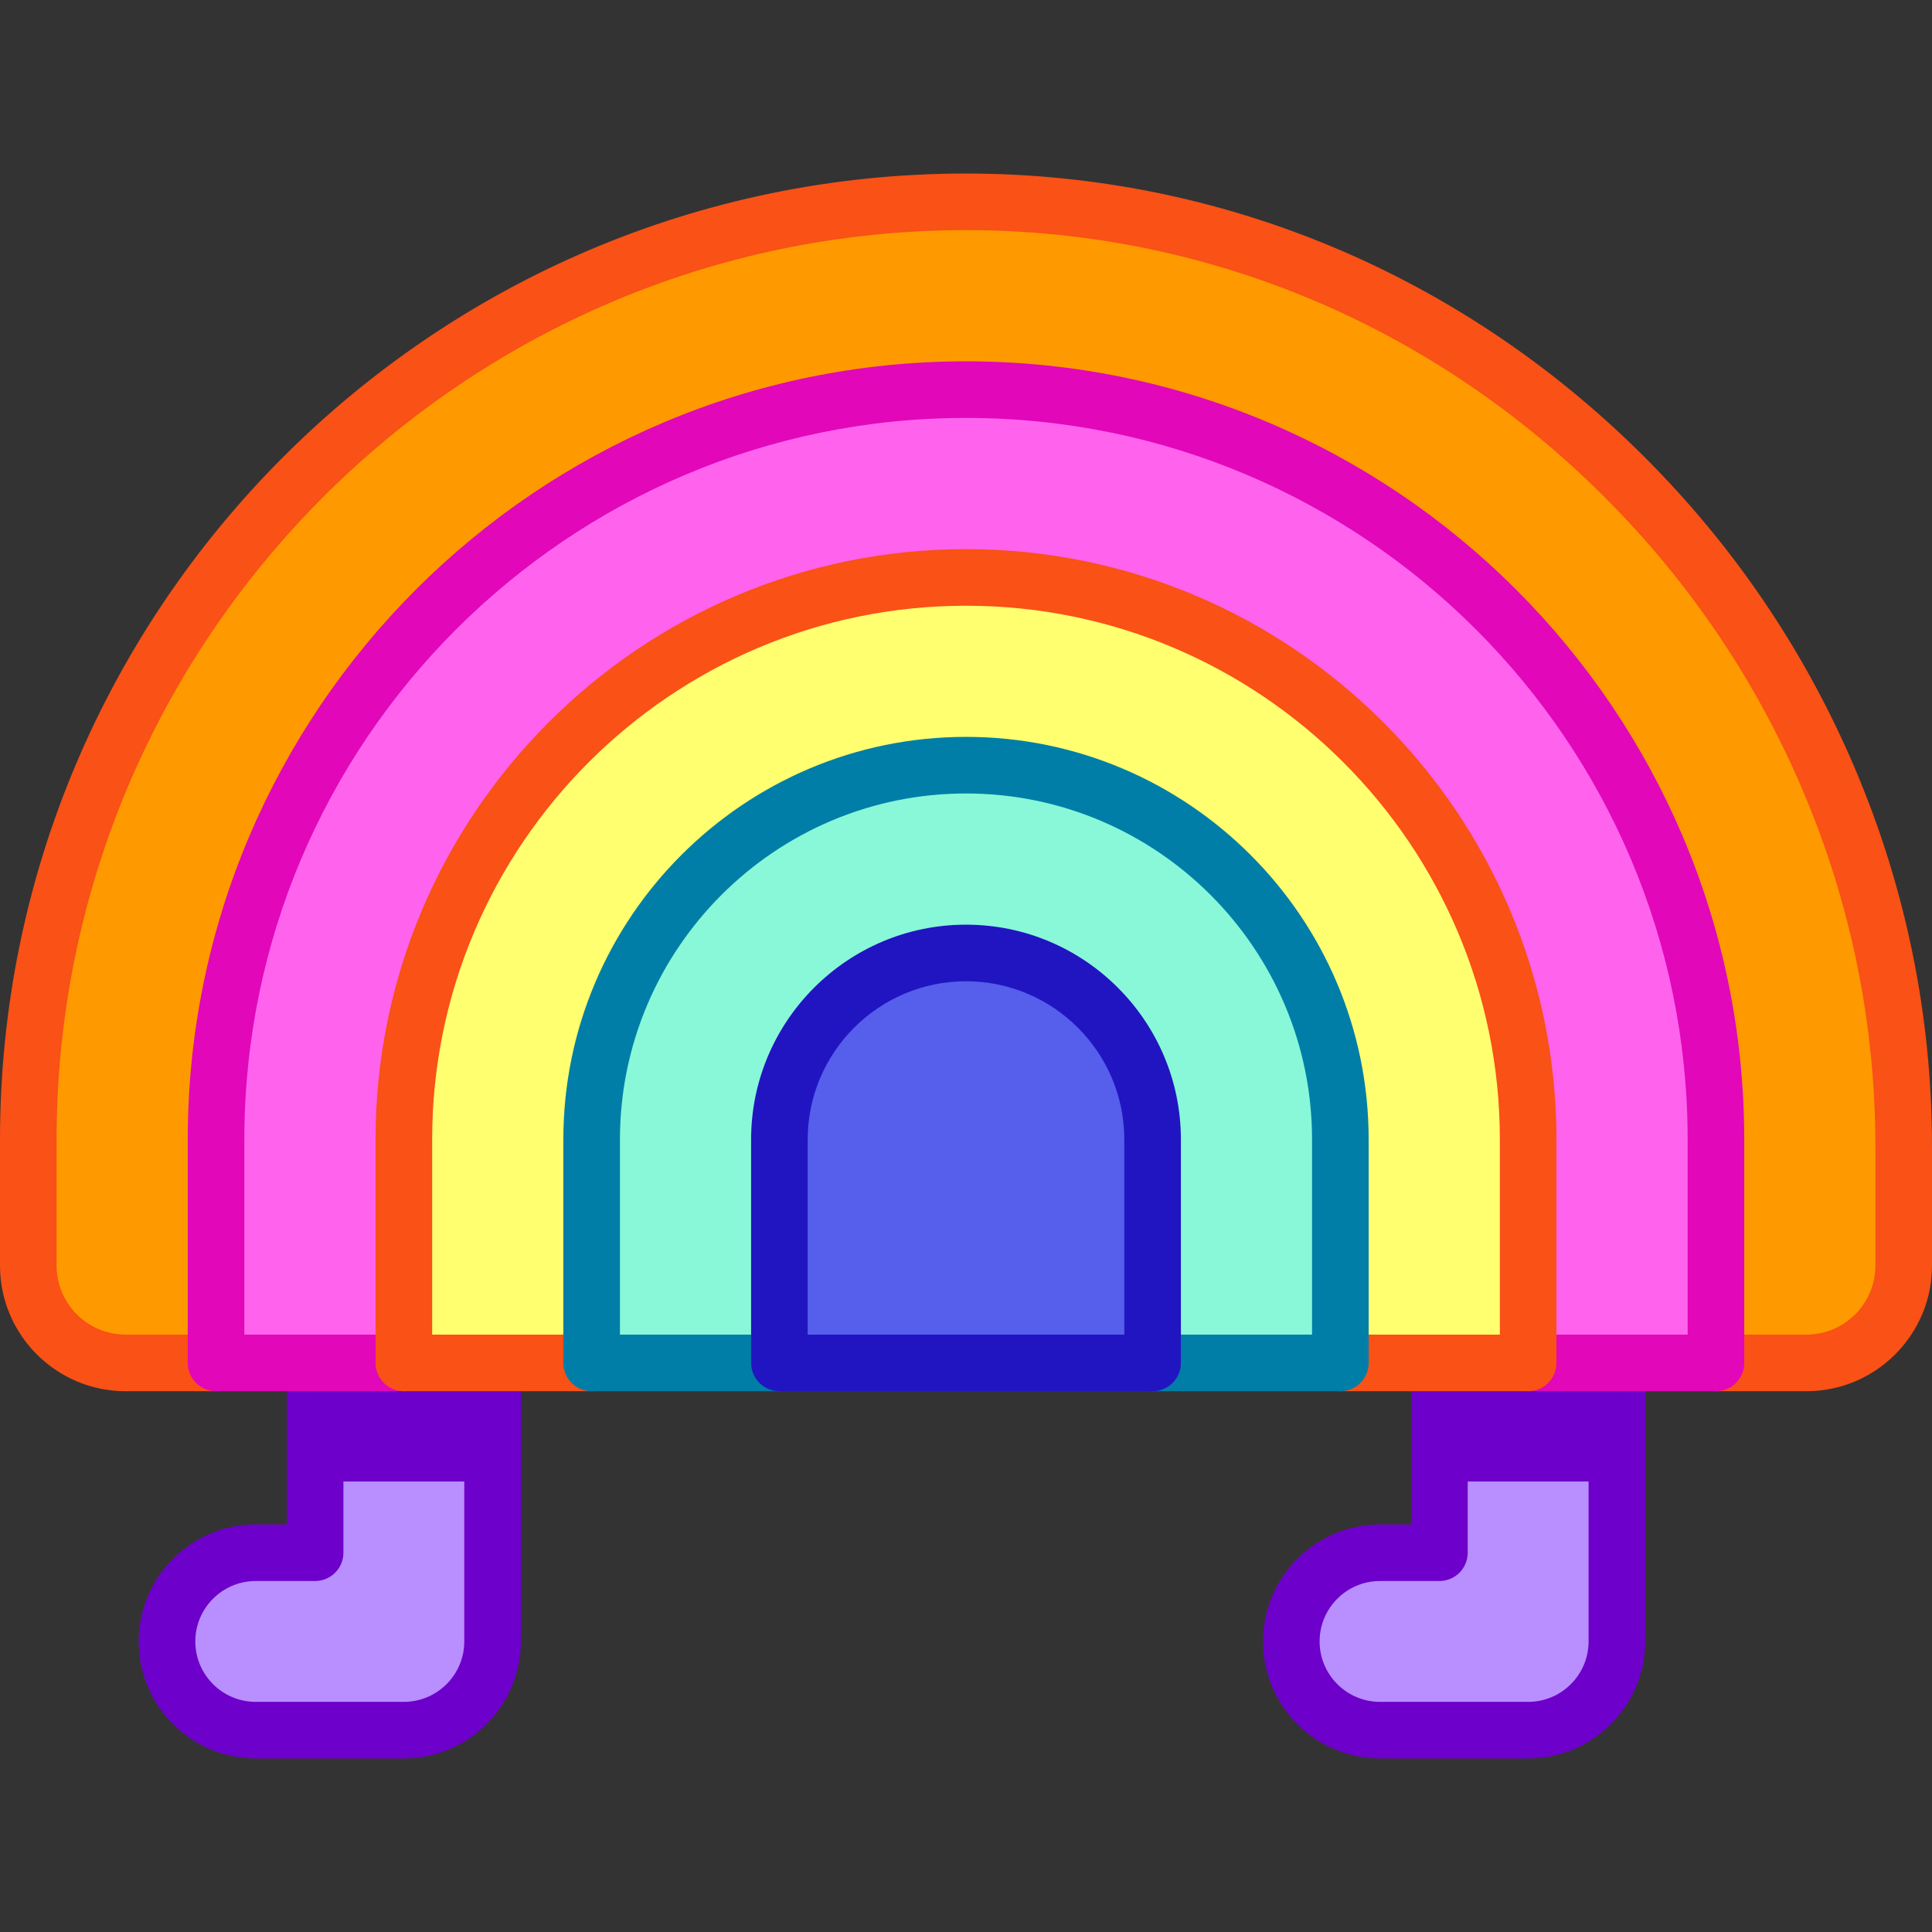 <svg id="Capa_1" enable-background="new 0 0 512 512" height="512" viewBox="0 0 512 512" width="512" xmlns="http://www.w3.org/2000/svg"><rect x="0" y="0" width="512" height="512" fill="#333333" stroke="none"/><g><g><path d="m428.491 361.187v73.811c0 12.987-10.528 23.515-23.515 23.515h-39.252c-12.987 0-23.515-10.528-23.515-23.515s10.528-23.515 23.515-23.515h15.737v-50.296z" fill="#b98eff"/></g><g><path d="m130.54 361.187v73.811c0 12.987-10.528 23.515-23.515 23.515h-39.253c-12.987 0-23.515-10.528-23.515-23.515s10.528-23.515 23.515-23.515h15.737v-50.296z" fill="#b98eff"/></g><g><g><path d="m404.976 466.013h-39.252c-17.103 0-31.016-13.914-31.016-31.015s13.913-31.015 31.016-31.015h8.237v-39.796c0-4.142 3.357-7.5 7.5-7.5s7.5 3.358 7.5 7.5v47.296c0 4.142-3.357 7.5-7.5 7.5h-15.737c-8.831 0-16.016 7.185-16.016 16.015s7.185 16.015 16.016 16.015h39.252c8.831 0 16.016-7.185 16.016-16.015v-70.811c0-4.142 3.357-7.5 7.5-7.5s7.5 3.358 7.5 7.5v70.811c-.001 17.101-13.914 31.015-31.016 31.015z" fill="#6d00ca"/></g></g><path d="m381.461 361.187h47.03v31.423h-47.03z" fill="#6d00ca"/><g><g><path d="m107.024 466.013h-39.252c-17.103 0-31.016-13.914-31.016-31.015s13.913-31.015 31.016-31.015h8.237v-39.796c0-4.142 3.357-7.5 7.5-7.5s7.5 3.358 7.5 7.5v47.296c0 4.142-3.357 7.5-7.5 7.5h-15.737c-8.831 0-16.016 7.185-16.016 16.015s7.185 16.015 16.016 16.015h39.252c8.831 0 16.016-7.185 16.016-16.015v-70.811c0-4.142 3.357-7.5 7.5-7.5s7.5 3.358 7.5 7.5v70.811c0 17.101-13.913 31.015-31.016 31.015z" fill="#6d00ca"/></g></g><path d="m83.509 361.187h47.03v31.423h-47.03z" fill="#6d00ca"/><path d="m504.5 303.935v31.475c0 14.234-11.542 25.776-25.776 25.776h-23.981v-59.189c0-109.588-89.155-198.743-198.743-198.743s-198.743 89.156-198.743 198.744v59.189h-23.981c-14.234 0-25.776-11.542-25.776-25.776v-33.413c0-136.914 111.291-248.327 248.153-248.51 136.873-.184 248.847 113.575 248.847 250.447z" fill="#f90"/><path d="m454.743 301.998v59.189h-49.767v-59.189c0-82.15-66.825-148.976-148.976-148.976s-148.976 66.825-148.976 148.976v59.189h-49.767v-59.189c0-109.588 89.155-198.743 198.743-198.743s198.743 89.155 198.743 198.743z" fill="#ff63ed"/><path d="m404.976 301.998v59.189h-49.767v-59.189c0-54.712-44.506-99.219-99.208-99.219s-99.208 44.506-99.208 99.219v59.189h-49.767v-59.189c0-82.15 66.825-148.976 148.976-148.976s148.974 66.826 148.974 148.976z" fill="#ffff6f"/><path d="m355.208 301.998v59.189h-49.757v-59.189c0-27.315-22.146-49.451-49.451-49.451s-49.451 22.136-49.451 49.451v59.189h-49.757v-59.189c0-54.712 44.506-99.219 99.208-99.219s99.208 44.507 99.208 99.219z" fill="#88f8d8"/><path d="m305.451 301.998v59.189h-98.902v-59.189c0-27.315 22.146-49.451 49.451-49.451s49.451 22.136 49.451 49.451z" fill="#565eec"/><g><path d="m478.725 368.687h-23.981c-4.143 0-7.5-3.358-7.5-7.5s3.357-7.5 7.5-7.5h23.981c10.077 0 18.275-8.199 18.275-18.276v-31.475c0-32.682-6.495-64.509-19.304-94.598-12.383-29.086-30.063-55.221-52.551-77.678-45.642-45.581-105.707-70.672-169.159-70.672-.108 0-.214 0-.323 0-132.702.178-240.663 108.295-240.663 241.01v33.413c0 10.077 8.199 18.276 18.276 18.276h23.98c4.143 0 7.5 3.358 7.5 7.5s-3.357 7.5-7.5 7.5h-23.98c-18.348 0-33.276-14.928-33.276-33.276v-33.413c0-140.976 114.681-255.821 255.644-256.01h.343c67.46 0 131.281 26.646 179.759 75.059 23.854 23.823 42.613 51.552 55.752 82.417 13.604 31.955 20.502 65.759 20.502 100.472v31.475c0 18.348-14.928 33.276-33.275 33.276z" fill="#f95116"/></g><g><path d="m454.743 368.687h-49.768c-4.143 0-7.5-3.358-7.5-7.5s3.357-7.5 7.5-7.5h42.268v-51.688c0-105.452-85.791-191.243-191.243-191.243s-191.243 85.79-191.243 191.242v51.688h42.268c4.143 0 7.5 3.358 7.5 7.5s-3.357 7.5-7.5 7.5h-49.768c-4.143 0-7.5-3.358-7.5-7.5v-59.188c0-113.723 92.521-206.243 206.243-206.243s206.243 92.521 206.243 206.243v59.188c0 4.143-3.357 7.501-7.5 7.501z" fill="#e207b9"/></g><g><path d="m404.976 368.687h-49.768c-4.143 0-7.5-3.358-7.5-7.5s3.357-7.5 7.5-7.5h42.268v-51.688c0-78.01-63.466-141.476-141.476-141.476s-141.476 63.466-141.476 141.476v51.688h42.268c4.143 0 7.5 3.358 7.5 7.5s-3.357 7.5-7.5 7.5h-49.768c-4.143 0-7.5-3.358-7.5-7.5v-59.188c0-86.281 70.194-156.476 156.476-156.476s156.476 70.195 156.476 156.476v59.188c0 4.142-3.358 7.5-7.5 7.5z" fill="#f95116"/></g><g><path d="m355.208 368.687h-49.757c-4.143 0-7.5-3.358-7.5-7.5s3.357-7.5 7.5-7.5h42.257v-51.688c0-50.574-41.14-91.719-91.708-91.719s-91.708 41.145-91.708 91.719v51.688h42.257c4.143 0 7.5 3.358 7.5 7.5s-3.357 7.5-7.5 7.5h-49.757c-4.143 0-7.5-3.358-7.5-7.5v-59.188c0-58.845 47.869-106.719 106.708-106.719s106.708 47.874 106.708 106.719v59.188c0 4.142-3.357 7.5-7.5 7.5z" fill="#007ea8"/></g><g><path d="m305.451 368.687h-98.902c-4.143 0-7.5-3.358-7.5-7.5v-59.188c0-31.403 25.548-56.951 56.951-56.951s56.951 25.548 56.951 56.951v59.188c0 4.142-3.357 7.5-7.5 7.5zm-91.402-15h83.902v-51.688c0-23.132-18.819-41.951-41.951-41.951s-41.951 18.819-41.951 41.951z" fill="#2115c2"/></g></g></svg>